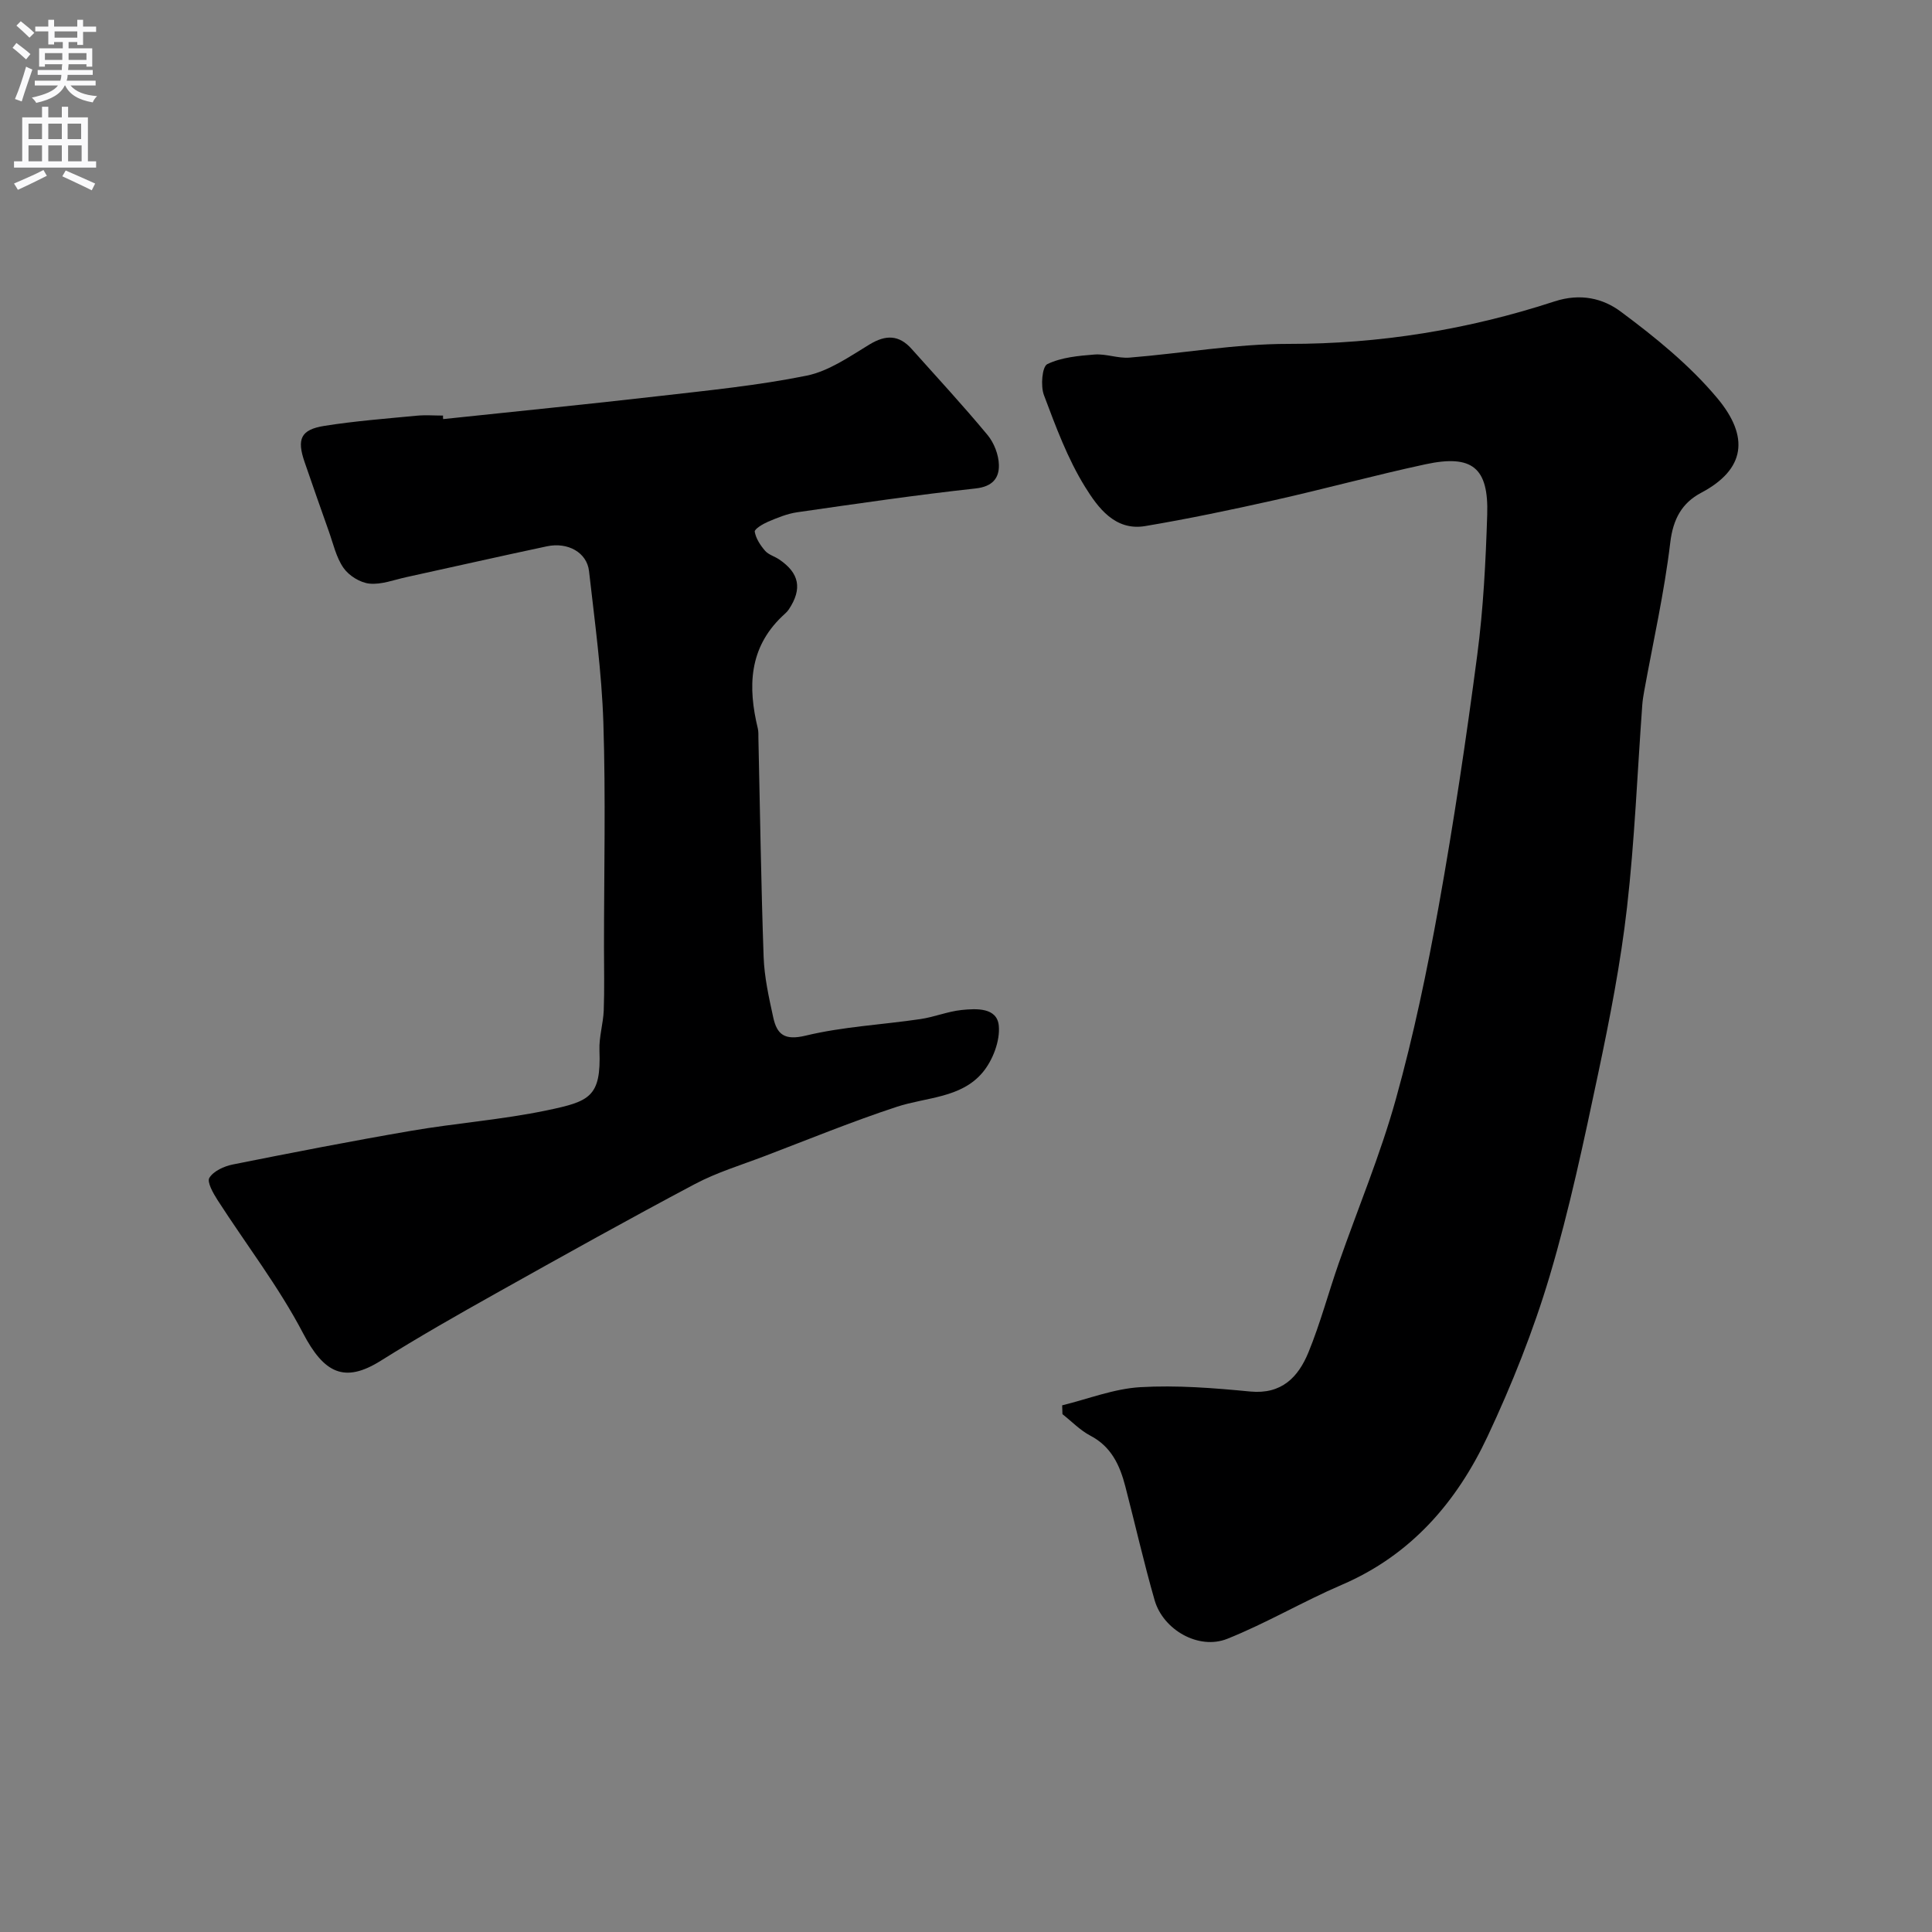<svg enable-background="new 0 0 400 400" viewBox="0 0 400 400" xmlns="http://www.w3.org/2000/svg"><rect x="0" y="0" width="400" height="400" fill="#808080" stroke="none"/><path d="m219.91 290.96c5.38-1.32 10.72-3.44 16.16-3.76 7.56-.44 15.22.17 22.78.9 6.52.62 9.94-2.99 12.04-8.09 2.46-6 4.13-12.31 6.27-18.44 3.96-11.35 8.64-22.49 11.85-34.05 3.66-13.15 6.46-26.58 8.88-40.02 3.09-17.2 5.67-34.5 7.95-51.83 1.27-9.62 1.76-19.37 2.07-29.08.32-9.78-3.11-12.54-12.76-10.47-10.46 2.25-20.8 5.08-31.24 7.42-8.9 1.99-17.83 3.87-26.82 5.38-6.27 1.05-9.81-3.89-12.42-8.09-3.64-5.86-6.09-12.53-8.54-19.04-.71-1.89-.37-5.88.7-6.4 2.92-1.41 6.46-1.73 9.8-1.99 2.37-.18 4.84.83 7.22.64 10.97-.88 21.93-2.85 32.89-2.84 18.92.02 37.25-2.96 55.09-8.79 5.42-1.77 10.07-.62 13.72 2.1 7.18 5.33 14.31 11.12 20.01 17.94 6.67 7.99 5.81 14.73-3.36 19.58-3.97 2.1-5.81 5.43-6.39 10.3-1.23 10.33-3.54 20.52-5.4 30.77-.18.97-.33 1.95-.4 2.93-1.02 13.96-1.57 27.98-3.16 41.88-1.31 11.47-3.54 22.88-5.93 34.19-2.99 14.12-5.97 28.29-10.08 42.1-3.38 11.34-7.82 22.46-12.85 33.18-6.38 13.59-15.84 24.58-30.17 30.73-8.03 3.45-15.63 7.95-23.73 11.19-5.91 2.36-13.27-1.85-15.04-8-2.24-7.8-4.03-15.73-6.07-23.58-1.13-4.35-2.89-8.21-7.23-10.48-2.12-1.11-3.87-2.95-5.78-4.45-.02-.63-.04-1.23-.06-1.83z" fill="#000001"/><path d="m91.75 86.77c14.87-1.58 29.76-3.05 44.62-4.76 10.24-1.18 20.53-2.19 30.61-4.23 4.6-.93 8.89-3.94 13.04-6.46 3.39-2.06 6.12-2 8.73.93 5.27 5.9 10.65 11.71 15.7 17.8 1.36 1.63 2.31 4.09 2.36 6.2.07 2.74-1.33 4.5-4.82 4.88-12.35 1.35-24.65 3.16-36.95 4.93-2.06.3-4.07 1.13-6.01 1.95-1.08.46-2.86 1.53-2.77 2.07.24 1.41 1.16 2.82 2.14 3.95.71.82 1.96 1.15 2.91 1.79 4.2 2.83 4.83 6.08 2.02 10.33-.36.55-.9.98-1.38 1.44-6.93 6.61-7.13 14.67-5.05 23.24.15.64.11 1.32.12 1.99.34 15.1.55 30.2 1.08 45.3.15 4.2 1.09 8.4 1.99 12.52.77 3.52 2.32 4.83 6.7 3.78 7.75-1.87 15.85-2.26 23.77-3.43 2.87-.42 5.65-1.58 8.52-1.88 3.08-.32 7.36-.54 7.71 3.26.29 3.14-1.25 7.16-3.34 9.66-4.47 5.34-11.65 5.11-17.77 7.12-9.26 3.04-18.29 6.75-27.4 10.22-4.85 1.85-9.89 3.37-14.44 5.79-13.79 7.31-27.42 14.92-41.04 22.55-8.08 4.52-16.13 9.11-23.97 14.02-7.53 4.72-11.75 2.58-16.09-5.71-5.04-9.64-11.79-18.37-17.7-27.56-.9-1.41-2.23-3.74-1.69-4.61.87-1.4 3.04-2.39 4.82-2.75 12.3-2.46 24.61-4.86 36.97-6.98 9.32-1.6 18.82-2.3 28.07-4.23 8.85-1.86 11.27-2.74 10.9-12.44-.11-2.74.78-5.51.89-8.28.16-4.35.05-8.72.05-13.07 0-15.5.37-31.01-.13-46.49-.34-10.48-1.79-20.94-2.97-31.38-.44-3.84-4.38-6.05-8.73-5.12-9.71 2.06-19.39 4.26-29.09 6.38-2.54.55-5.16 1.59-7.64 1.34-1.92-.19-4.25-1.64-5.37-3.25-1.53-2.19-2.13-5.04-3.06-7.63-1.69-4.74-3.34-9.49-4.98-14.24-1.67-4.82-.83-6.76 4.09-7.54 6.31-1 12.7-1.49 19.06-2.1 1.82-.18 3.66-.03 5.5-.03-.03.22-.01.47.02.73z" fill="#000001"/><g fill="#fafafb"><path d="m2.6 9.9.8-1c.9.7 1.9 1.4 2.9 2.3l-.9 1.1c-1.1-1-2-1.8-2.8-2.4zm.5 10.6c.9-2.1 1.6-4.3 2.3-6.7.4.2.8.4 1.3.6-.7 2.1-1.5 4.3-2.2 6.6zm.3-15.2.9-.9c1 .8 2 1.6 2.8 2.4l-1 1c-.9-.9-1.8-1.7-2.7-2.5zm12.6-1.2h1.2v1.4h2.7v1.1h-2.7v2.7h-1.2v-.6h-1.8v1.3h4.9v3.8h-1.2v-.5h-3.7c0 .4-.1.9-.1 1.2h5.1v1h-5.2c0 .5-.1.9-.2 1.2h6v1h-5.2c1.1 1.3 2.9 2 5.5 2.2-.4.4-.7.8-.9 1.3-2.9-.5-4.8-1.6-5.7-3.5h-.1c-.8 1.7-2.7 2.9-5.9 3.6-.2-.4-.6-.8-.9-1.1 2.8-.6 4.6-1.4 5.4-2.5h-4.8v-1h5.3c.1-.3.2-.7.2-1.2h-4.9v-1h5c0-.4 0-.8.1-1.2h-3.6v.5h-1.2v-3.8h4.9v-1.3h-1.8v.5h-1.2v-2.7h-2.7v-1h2.7v-1.4h1.2v1.4h4.8zm-6.7 8.3h3.6c0-.4 0-.9 0-1.4h-3.6zm1.9-4.6h4.8v-1.3h-4.7v1.3zm6.7 3.2h-3.7v1.4h3.7v-2.4z"/><path d="m8.7 22.1h1.3v2.2h2.8v-2.2h1.3v2.2h4.1v9.1h1.7v1.3h-17v-1.3h1.7v-9.1h4.1zm.3 13.1.7 1.2c-1.8.9-3.8 1.9-6 2.9-.2-.4-.5-.8-.8-1.3 2.3-1 4.4-1.9 6.1-2.8zm-3.1-6.4h2.8v-3.2h-2.8zm0 4.6h2.8v-3.3h-2.8zm4.1-4.6h2.8v-3.2h-2.8zm0 4.6h2.8v-3.3h-2.8zm3.6 1.9c2.1.9 4.1 1.8 6.1 2.7l-.7 1.4c-2.2-1.1-4.2-2-6.1-2.9zm3.2-9.7h-2.8v3.2h2.8zm-2.7 7.8h2.8v-3.3h-2.8z"/></g></svg>